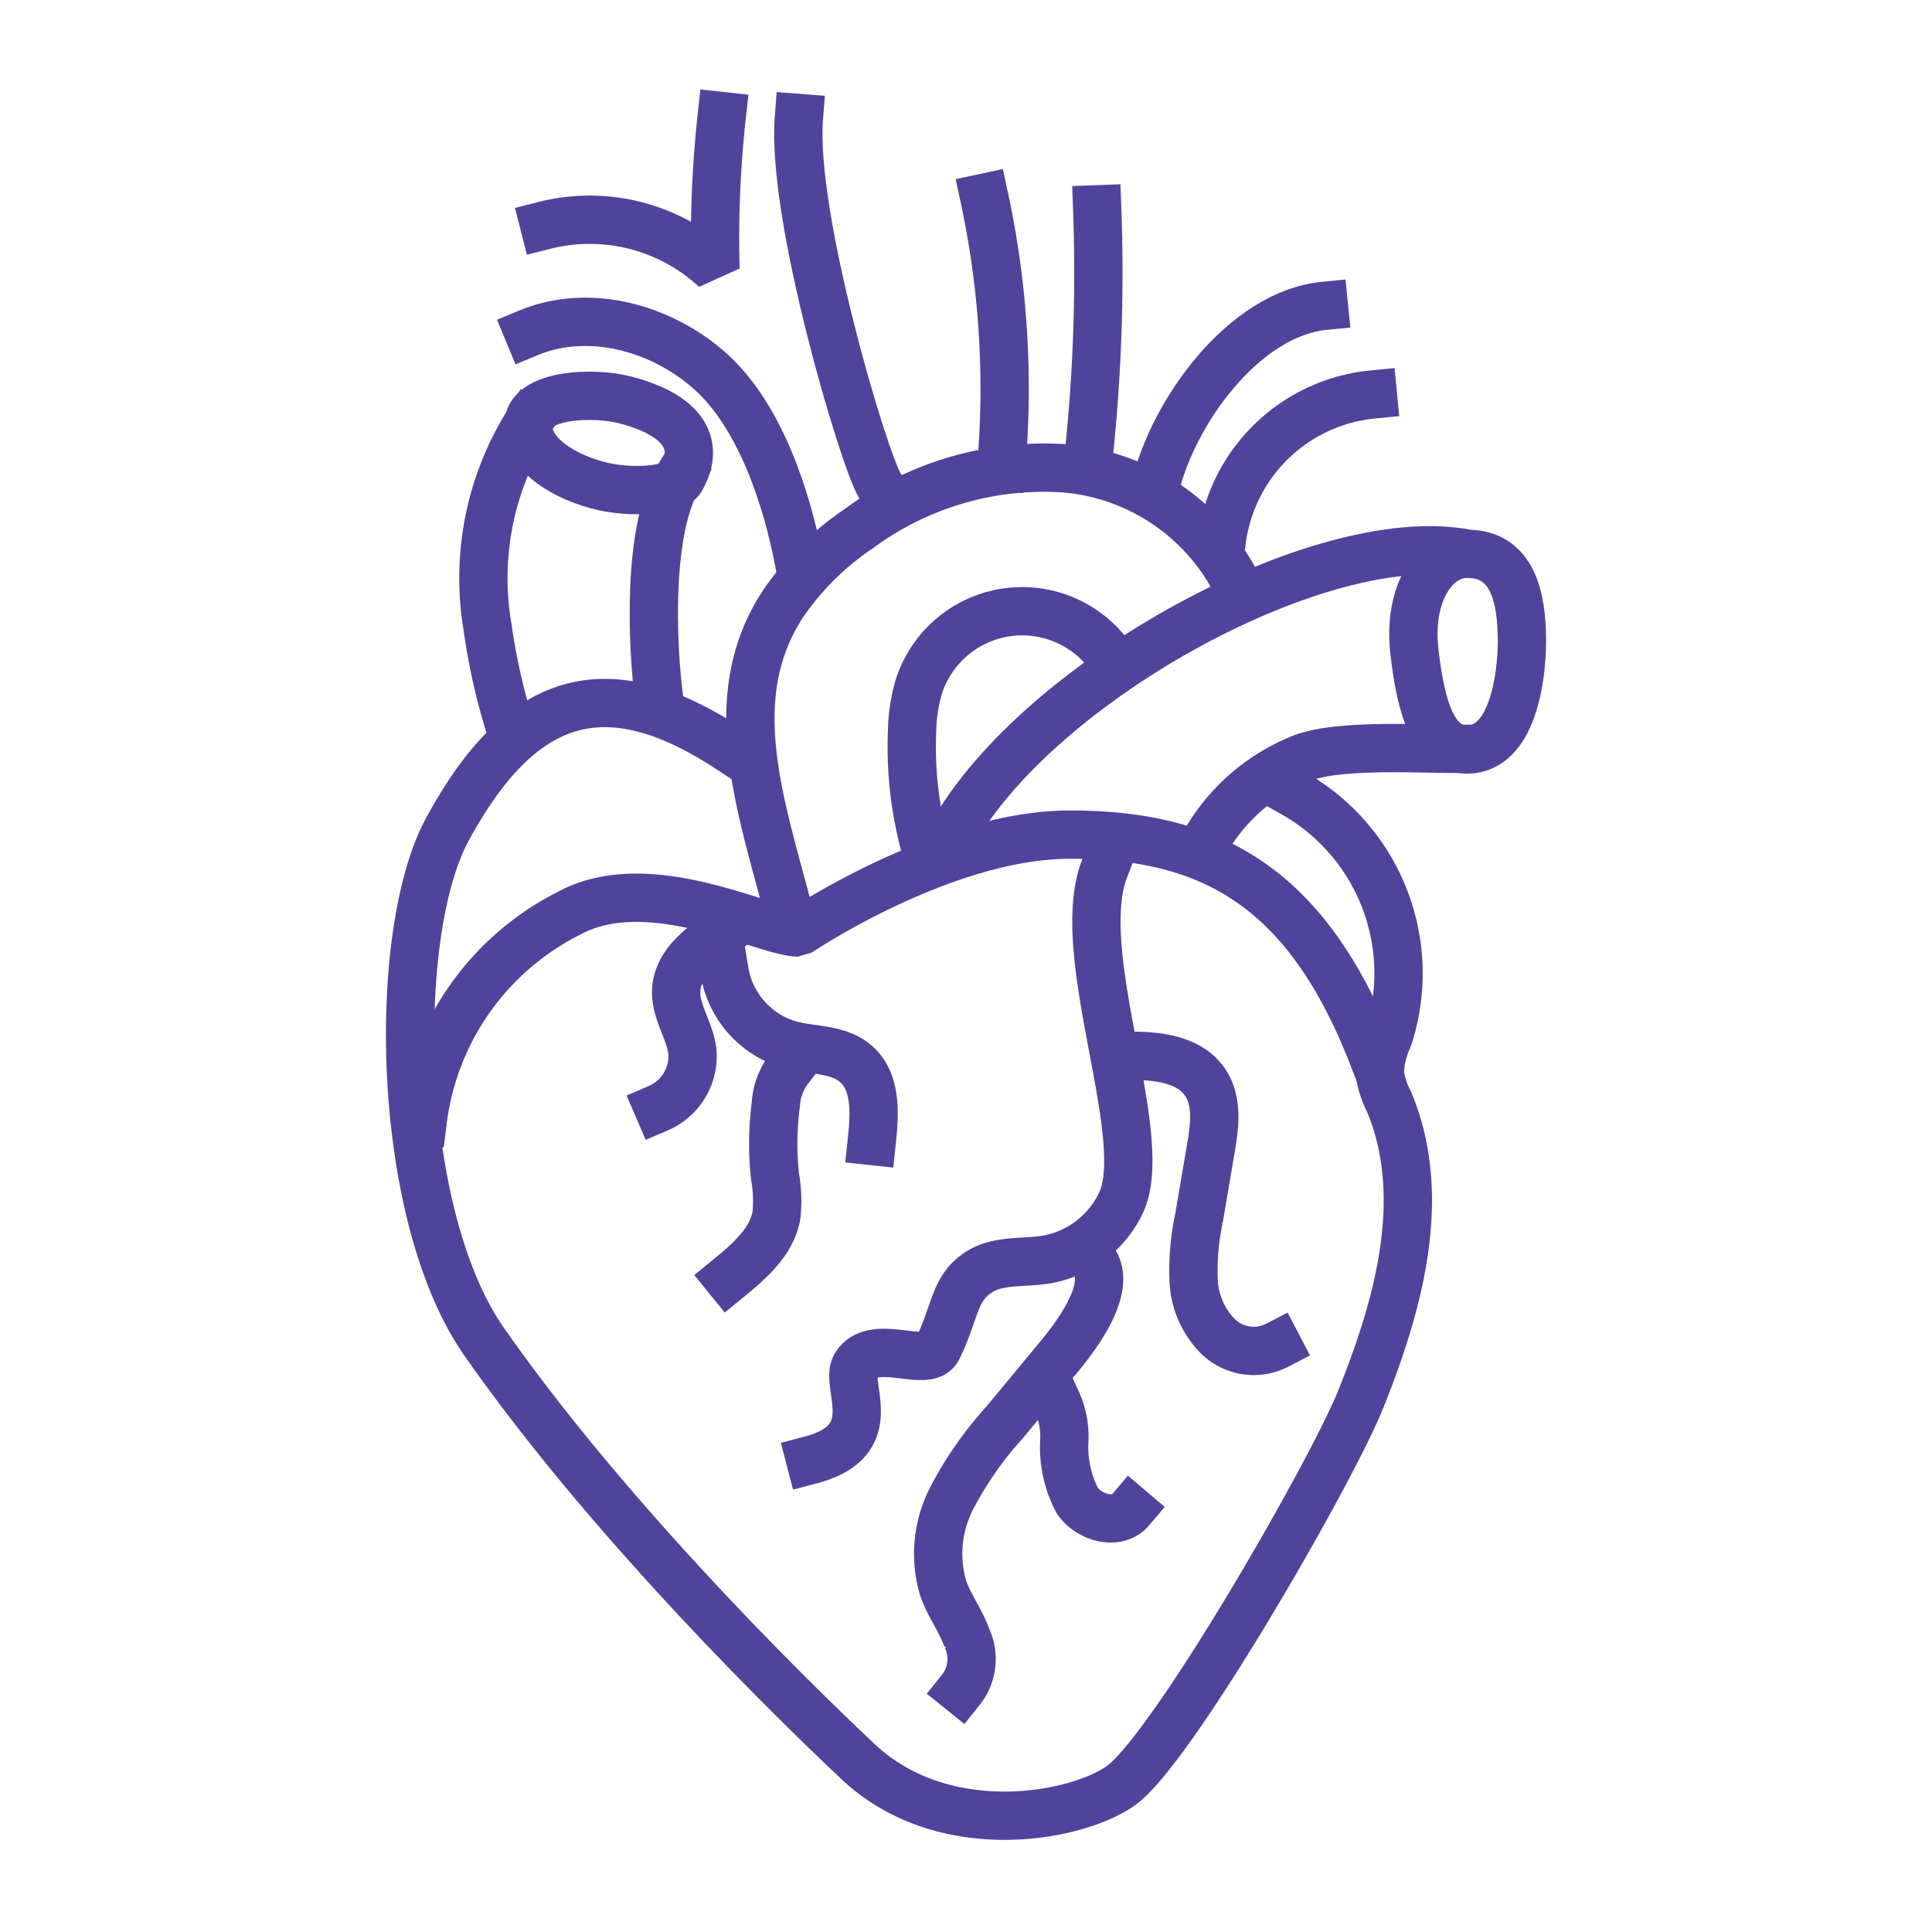 <svg id="Layer_1" data-name="Layer 1" xmlns="http://www.w3.org/2000/svg" viewBox="0 0 120 120"><title>heart</title><path d="M57.51,52.78a23.62,23.62,0,0,1-.86-7.36,10.5,10.5,0,0,1,.42-2.77A6.74,6.74,0,0,1,68.59,40.3" style="fill:none;stroke:#50439b;stroke-linecap:square;stroke-linejoin:bevel;stroke-width:3px"/><path d="M76.74,36.14A13.21,13.21,0,0,0,66,29.08a19.38,19.38,0,0,0-12.64,3.74,17.6,17.6,0,0,0-4.74,4.71C44.82,43.35,47.26,50,49,56.71" style="fill:none;stroke:#50439b;stroke-linecap:square;stroke-linejoin:bevel;stroke-width:3px"/><path d="M31.66,45.11a39,39,0,0,1-1.38-6.17,18.16,18.16,0,0,1,2.54-12.71" style="fill:none;stroke:#50439b;stroke-linecap:square;stroke-linejoin:bevel;stroke-width:3px"/><path d="M42.15,29.64c-1.93,3.2-1.69,10.32-1.18,14" style="fill:none;stroke:#50439b;stroke-linecap:square;stroke-linejoin:bevel;stroke-width:3px"/><path d="M32.83,20.67c3.76-1.56,8.29-.31,11.32,2.42s4.71,7.78,5.47,11.78" style="fill:none;stroke:#50439b;stroke-linecap:square;stroke-linejoin:bevel;stroke-width:3px"/><path d="M49.62,7.33c-.48,6.1,4,21.07,5,22.78" style="fill:none;stroke:#50439b;stroke-linecap:square;stroke-linejoin:bevel;stroke-width:3px"/><path d="M33.81,14a11.47,11.47,0,0,1,10.63,2.72,69.72,69.72,0,0,1,.39-9.51" style="fill:none;stroke:#50439b;stroke-linecap:square;stroke-linejoin:bevel;stroke-width:3px"/><path d="M61.14,12.28A56.43,56.43,0,0,1,62.19,29" style="fill:none;stroke:#50439b;stroke-linecap:square;stroke-linejoin:bevel;stroke-width:3px"/><path d="M68.15,13a108,108,0,0,1-.52,15.23" style="fill:none;stroke:#50439b;stroke-linecap:square;stroke-linejoin:bevel;stroke-width:3px"/><path d="M71.74,30.31C72.88,25.5,77.31,19.49,82.23,19" style="fill:none;stroke:#50439b;stroke-linecap:square;stroke-linejoin:bevel;stroke-width:3px"/><path d="M75.88,33.63a10.48,10.48,0,0,1,9.39-9.13" style="fill:none;stroke:#50439b;stroke-linecap:square;stroke-linejoin:bevel;stroke-width:3px"/><path d="M58.84,52.39c5-9.78,23.16-19.8,32.29-18-2,0-3.69,2.44-3.28,6.06s1.2,6.1,3.28,6.1c2.81,0,3.4-4.45,3.4-6.73,0-2.75-.59-5.42-3.39-5.42" style="fill:none;stroke:#50439b;stroke-linecap:square;stroke-linejoin:bevel;stroke-width:3px"/><path d="M32.83,26.23c.23-1.72,4-1.93,6.08-1.37,3.39.9,4.68,2.64,3.38,4.9-.34.59-2.92,1-5.26.35S32.6,28,32.83,26.23Z" style="fill:none;stroke:#50439b;stroke-linecap:square;stroke-linejoin:bevel;stroke-width:3px"/><path d="M44.73,58c-1.28.84-2.64,1.95-2.73,3.47-.08,1.3.81,2.47,1,3.77a3.52,3.52,0,0,1-2.11,3.59" style="fill:none;stroke:#50439b;stroke-linecap:square;stroke-linejoin:bevel;stroke-width:3px"/><path d="M45,60.33a5.72,5.72,0,0,0,4.09,4.57c1.38.36,3,.24,4.06,1.17,1.3,1.11,1.18,3.11,1,4.8" style="fill:none;stroke:#50439b;stroke-linecap:square;stroke-linejoin:bevel;stroke-width:3px"/><path d="M68.59,54c-2,5.25,2.91,16.5,1.07,20.64A6.31,6.31,0,0,1,65,78.23c-1.42.24-3,0-4.21.79-1.56,1-1.45,2.54-2.56,4.75-.64,1.27-4-.75-5.09,1.06-.71,1.23,1.84,4.65-2.81,5.86" style="fill:none;stroke:#50439b;stroke-linecap:square;stroke-linejoin:bevel;stroke-width:3px"/><path d="M67.56,77.93c2.16,1.72-1.23,5.68-2.08,6.7l-3.11,3.75a22.38,22.38,0,0,0-3.26,4.68,7.54,7.54,0,0,0-.54,5.55c.37,1.09,1.08,2,1.48,3.12a3.07,3.07,0,0,1-.38,3.24" style="fill:none;stroke:#50439b;stroke-linecap:square;stroke-linejoin:bevel;stroke-width:3px"/><path d="M65.62,87a5.32,5.32,0,0,1,.49,2.43,7.12,7.12,0,0,0,.8,3.77c.73,1.08,2.48,1.56,3.32.57" style="fill:none;stroke:#50439b;stroke-linecap:square;stroke-linejoin:bevel;stroke-width:3px"/><path d="M49,66.4a3.94,3.94,0,0,0-.81,2.19,18.61,18.61,0,0,0-.05,4.5,8.63,8.63,0,0,1,.09,2.37c-.28,1.67-1.7,2.89-3,3.95" style="fill:none;stroke:#50439b;stroke-linecap:square;stroke-linejoin:bevel;stroke-width:3px"/><path d="M45.3,46.51c-7.76-5.09-13-3.3-17.51,5-3.51,6.45-3.25,23.92,2.29,31.84,7.75,11.08,19,22.1,23.24,26.09,5.52,5.16,14.17,3.31,16.58,1.25,3.45-3,12.8-19.28,14.61-23.76C86.9,81,88.74,74.28,86.27,68.42a5.6,5.6,0,0,1-.57-1.76,5.73,5.73,0,0,1,.54-2.24,12.85,12.85,0,0,0-5.89-15.14" style="fill:none;stroke:#50439b;stroke-linecap:square;stroke-linejoin:bevel;stroke-width:3px"/><path d="M90.19,46.51c-2.46,0-7.49-.31-9.61.7a12,12,0,0,0-5.44,4.62" style="fill:none;stroke:#50439b;stroke-linecap:square;stroke-linejoin:bevel;stroke-width:3px"/><path d="M26.26,69.59a16.74,16.74,0,0,1,9.09-12.87c5-2.71,12.15,1.18,14.23,1.2,0,0,9-6.08,16.89-6.08,8.59,0,14.66,3.11,18.8,13.76" style="fill:none;stroke:#50439b;stroke-linecap:square;stroke-linejoin:bevel;stroke-width:3px"/><path d="M69.57,65.59c1.94-.06,4.25.05,5.31,1.68.77,1.18.56,2.72.32,4.11l-.73,4.29a15.5,15.5,0,0,0-.33,3.9,5.22,5.22,0,0,0,1.57,3.49,3.18,3.18,0,0,0,3.63.49" style="fill:none;stroke:#50439b;stroke-linecap:square;stroke-linejoin:bevel;stroke-width:3px"/></svg>